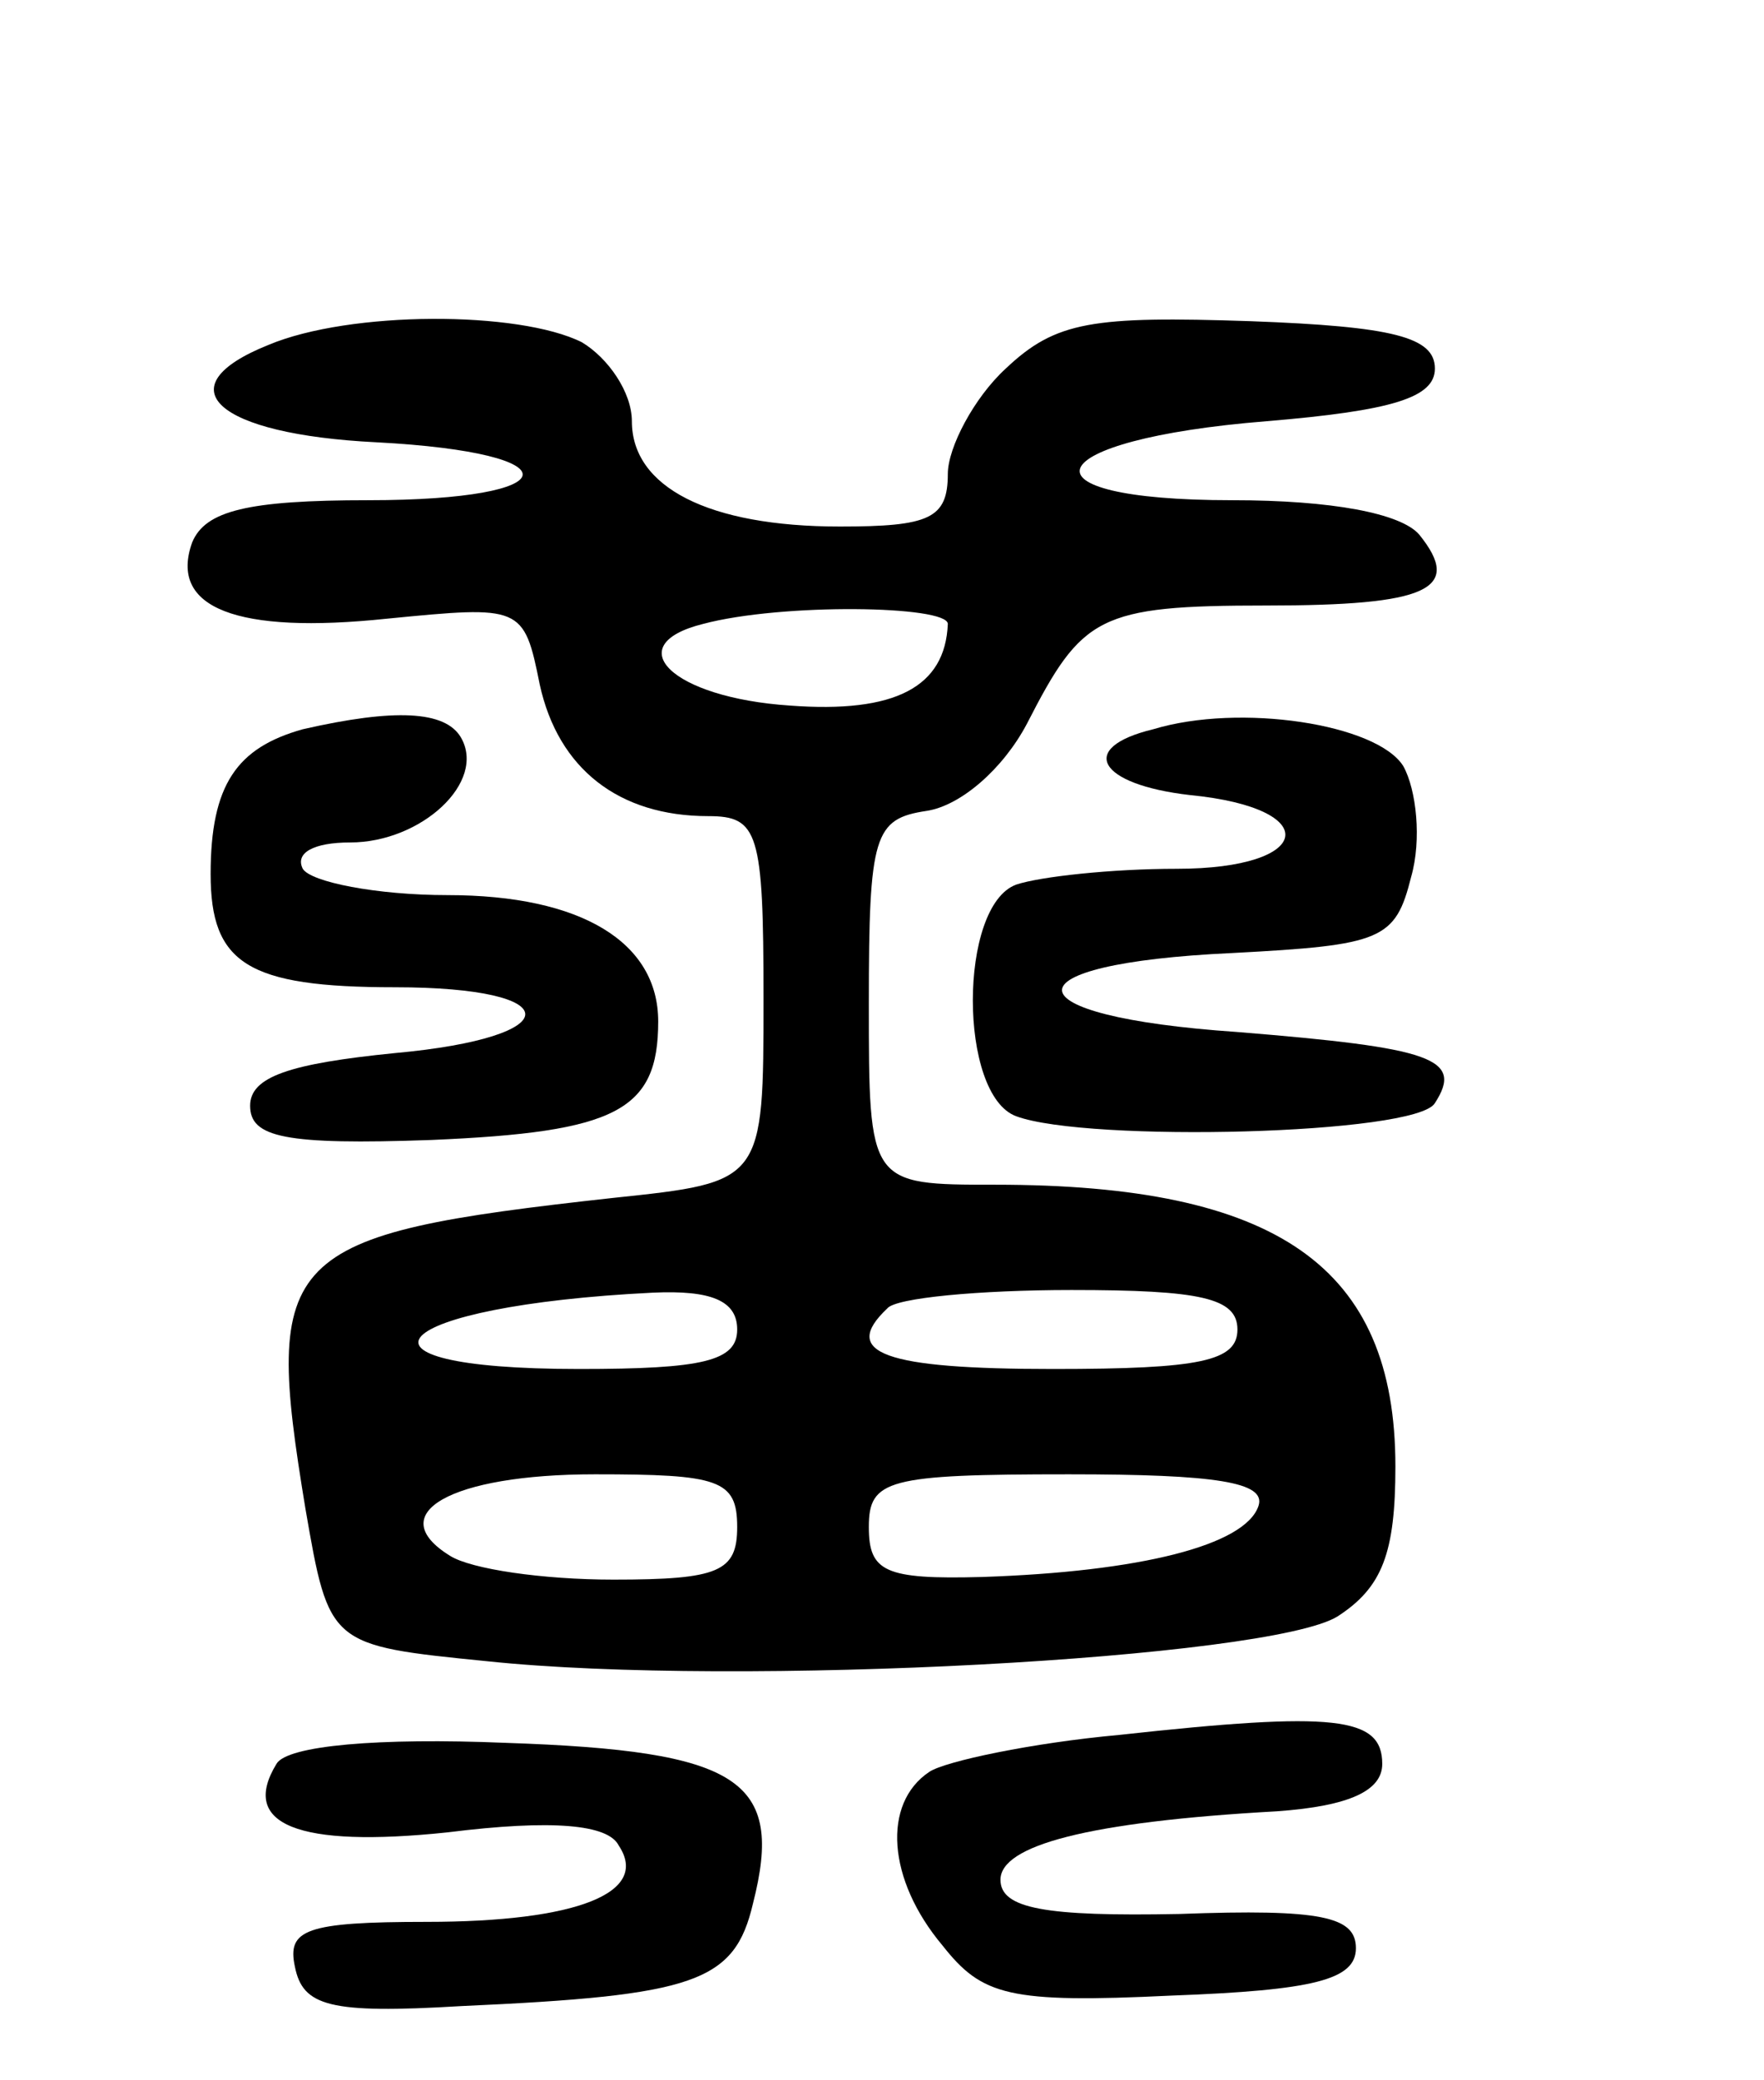 <svg version="1.0" xmlns="http://www.w3.org/2000/svg"
 width="67pt" height="79pt" viewBox="0 0 67 79"
 preserveAspectRatio="xMidYMid meet">
<g transform="translate(0,79) scale(0.1,-0.1)"
fill="#000000" stroke="none">
<path d="M102 659 c-40 -16 -20 -34 41 -37 76 -4 73 -22 -3 -22 -46 0 -62 -4
-67 -16 -9 -25 17 -35 74 -29 51 5 52 5 58 -25 7 -32 30 -50 64 -50 19 0 21
-6 21 -69 0 -70 0 -70 -57 -76 -127 -14 -133 -21 -117 -118 9 -52 9 -52 69
-58 95 -10 297 1 323 17 17 11 22 24 22 57 0 76 -45 107 -152 107 -48 0 -48 0
-48 69 0 64 2 70 22 73 13 2 29 16 38 33 21 41 27 45 91 45 61 0 75 6 58 27
-7 8 -33 13 -71 13 -84 0 -74 23 13 30 48 4 64 9 64 20 0 12 -16 16 -70 18
-60 2 -74 0 -93 -18 -12 -11 -22 -30 -22 -40 0 -17 -7 -20 -41 -20 -50 0 -79
15 -79 40 0 11 -9 24 -19 30 -24 12 -88 12 -119 -1z m258 -106 c-1 -24 -20
-34 -60 -31 -45 3 -65 23 -33 31 30 8 93 7 93 0z m-80 -268 c0 -12 -13 -15
-60 -15 -96 0 -73 24 28 29 22 1 32 -3 32 -14z m190 0 c0 -12 -14 -15 -70 -15
-64 0 -81 6 -63 23 3 4 35 7 70 7 49 0 63 -3 63 -15z m-190 -75 c0 -17 -7 -20
-47 -20 -27 0 -54 4 -62 9 -26 16 0 31 55 31 47 0 54 -2 54 -20z m198 8 c-5
-15 -45 -25 -105 -27 -37 -1 -43 2 -43 19 0 18 7 20 76 20 56 0 75 -3 72 -12z"/>
<path d="M115 513 c-25 -7 -35 -21 -35 -55 0 -34 14 -43 70 -43 66 0 66 -19 0
-25 -40 -4 -55 -9 -55 -20 0 -12 13 -15 69 -13 70 3 86 11 86 45 0 30 -29 48
-80 48 -27 0 -52 5 -55 10 -3 6 4 10 18 10 27 0 52 23 42 40 -6 10 -25 11 -60
3z"/>
<path d="M438 513 c-29 -7 -21 -21 14 -25 51 -5 47 -28 -5 -28 -25 0 -52 -3
-61 -6 -22 -8 -22 -80 0 -88 27 -10 152 -7 159 5 11 17 -1 21 -75 27 -88 6
-89 26 -2 30 57 3 62 5 68 29 4 14 2 33 -3 42 -10 16 -62 24 -95 14z"/>
<path d="M425 131 c-33 -3 -66 -10 -72 -14 -18 -12 -16 -41 5 -66 15 -19 25
-22 87 -19 54 2 70 6 70 18 0 12 -13 15 -67 13 -51 -1 -68 2 -68 13 0 13 33
22 105 26 28 2 40 8 40 18 0 18 -18 20 -100 11z"/>
<path d="M105 120 c-14 -23 8 -32 65 -26 40 5 61 3 65 -5 12 -18 -16 -29 -73
-29 -46 0 -53 -3 -50 -17 3 -15 13 -18 63 -15 89 4 104 9 111 39 12 47 -5 58
-94 61 -48 2 -83 -1 -87 -8z"/>
</g>
</svg>
